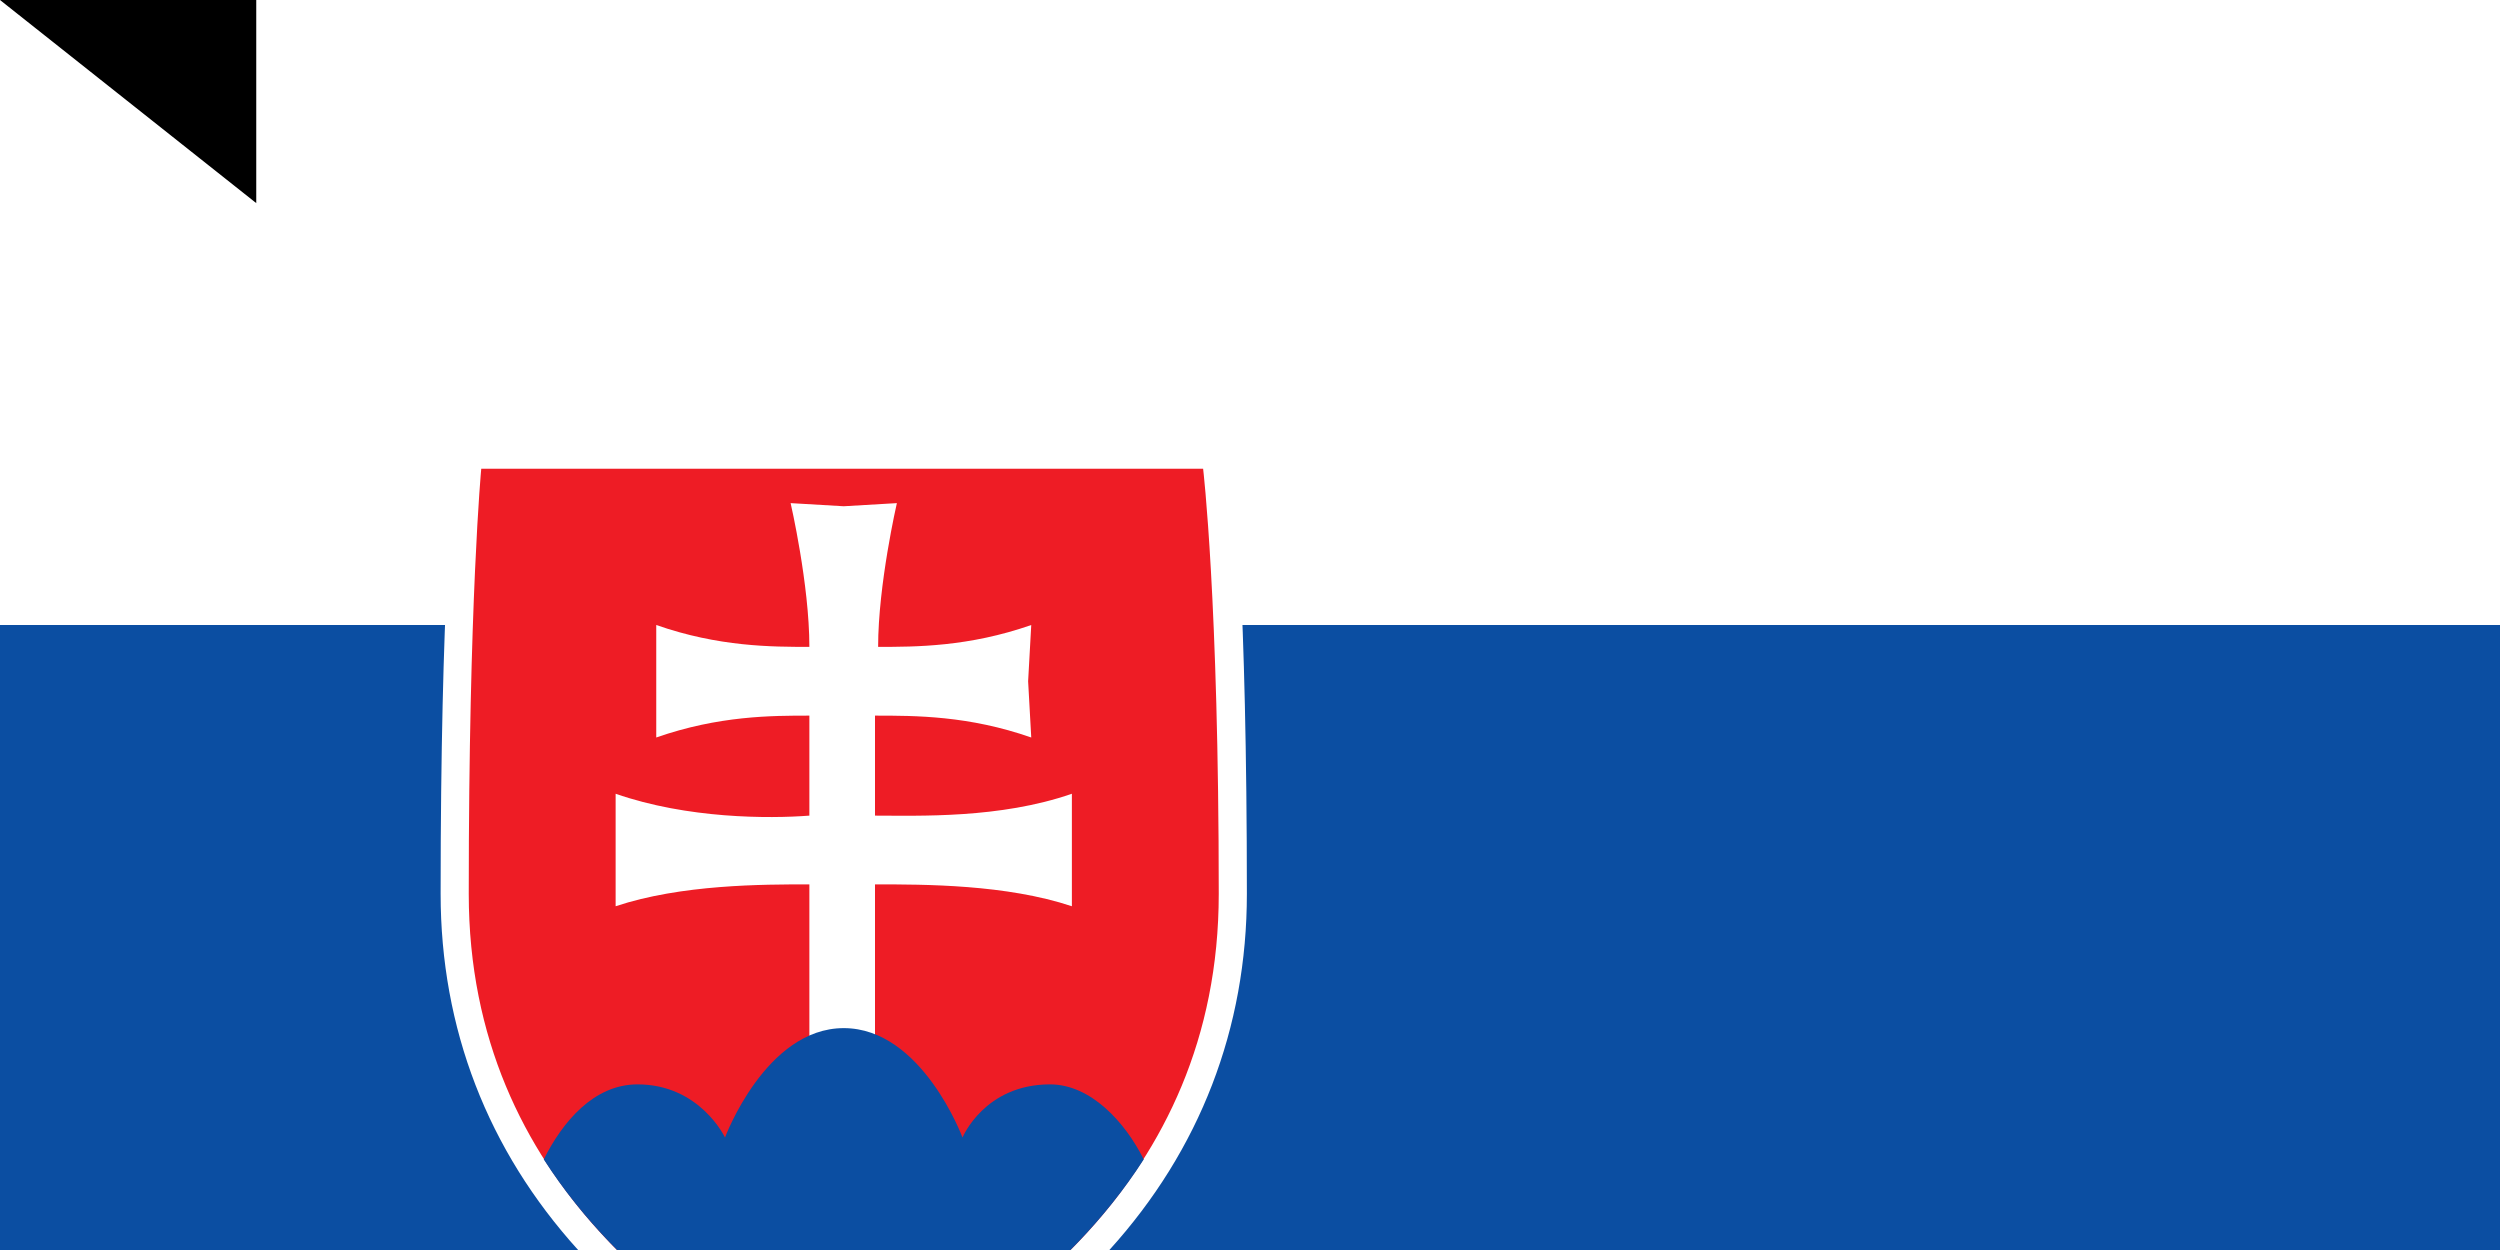 <svg xmlns="http://www.w3.org/2000/svg" width="800" height="400"><path fill="#EE1C25" d="M0 0h900v600H0z"/><path fill="#0B4EA2" d="M0 0h900v400H0z"/><path fill="#FFF" d="M0 0h900v200H0z"/><path fill="#FFF" d="M393 141H146v8c-1 2-5 44-5 137 0 43 15 82 44 114 20 23 47 42 81 58l4 2 4-2c34-16 61-35 81-58 29-32 44-71 44-114 0-93-4-135-5-137z"/><path fill="#EE1C25" d="M270 450c-49-24-120-71-120-164 0-94 4-136 4-136h231s5 42 5 136c0 93-71 140-120 164z"/><path fill="#FFF" d="M280 261c14 0 40 1 63-7v36c-21-7-47-7-63-7v52h-21v-52c-15 0-41 0-62 7v-36c23 8 49 8 62 7v-32c-12 0-29 0-49 7v-36c20 7 37 7 49 7 0-20-6-46-6-46l17 1 17-1s-6 26-6 46c12 0 29 0 49-7l-1 18 1 18c-20-7-37-7-50-7v32z"/><path fill="#0B4EA2" d="M270 329c-25 0-38 35-38 35s-8-17-28-17c-14 0-24 12-30 24 25 39 65 64 96 79 31-15 71-40 96-79-6-12-17-24-30-24-21 0-28 17-28 17s-13-35-38-35z"/><path id="path-b7207" d="m m0 82 m0 65 m0 65 m0 65 m0 65 m0 65 m0 65 m0 65 m0 65 m0 65 m0 65 m0 65 m0 65 m0 65 m0 65 m0 65 m0 65 m0 65 m0 65 m0 65 m0 82 m0 74 m0 97 m0 86 m0 87 m0 87 m0 81 m0 110 m0 88 m0 106 m0 102 m0 111 m0 78 m0 84 m0 112 m0 78 m0 79 m0 109 m0 116 m0 117 m0 74 m0 99 m0 111 m0 88 m0 84 m0 101 m0 53 m0 107 m0 48 m0 79 m0 122 m0 111 m0 109 m0 55 m0 57 m0 106 m0 68 m0 83 m0 78 m0 102 m0 115 m0 97 m0 121 m0 81 m0 105 m0 54 m0 78 m0 54 m0 109 m0 109 m0 103 m0 49 m0 120 m0 87 m0 110 m0 117 m0 110 m0 89 m0 81 m0 108 m0 79 m0 108 m0 57 m0 76 m0 112 m0 119 m0 61 m0 61"/>
</svg>